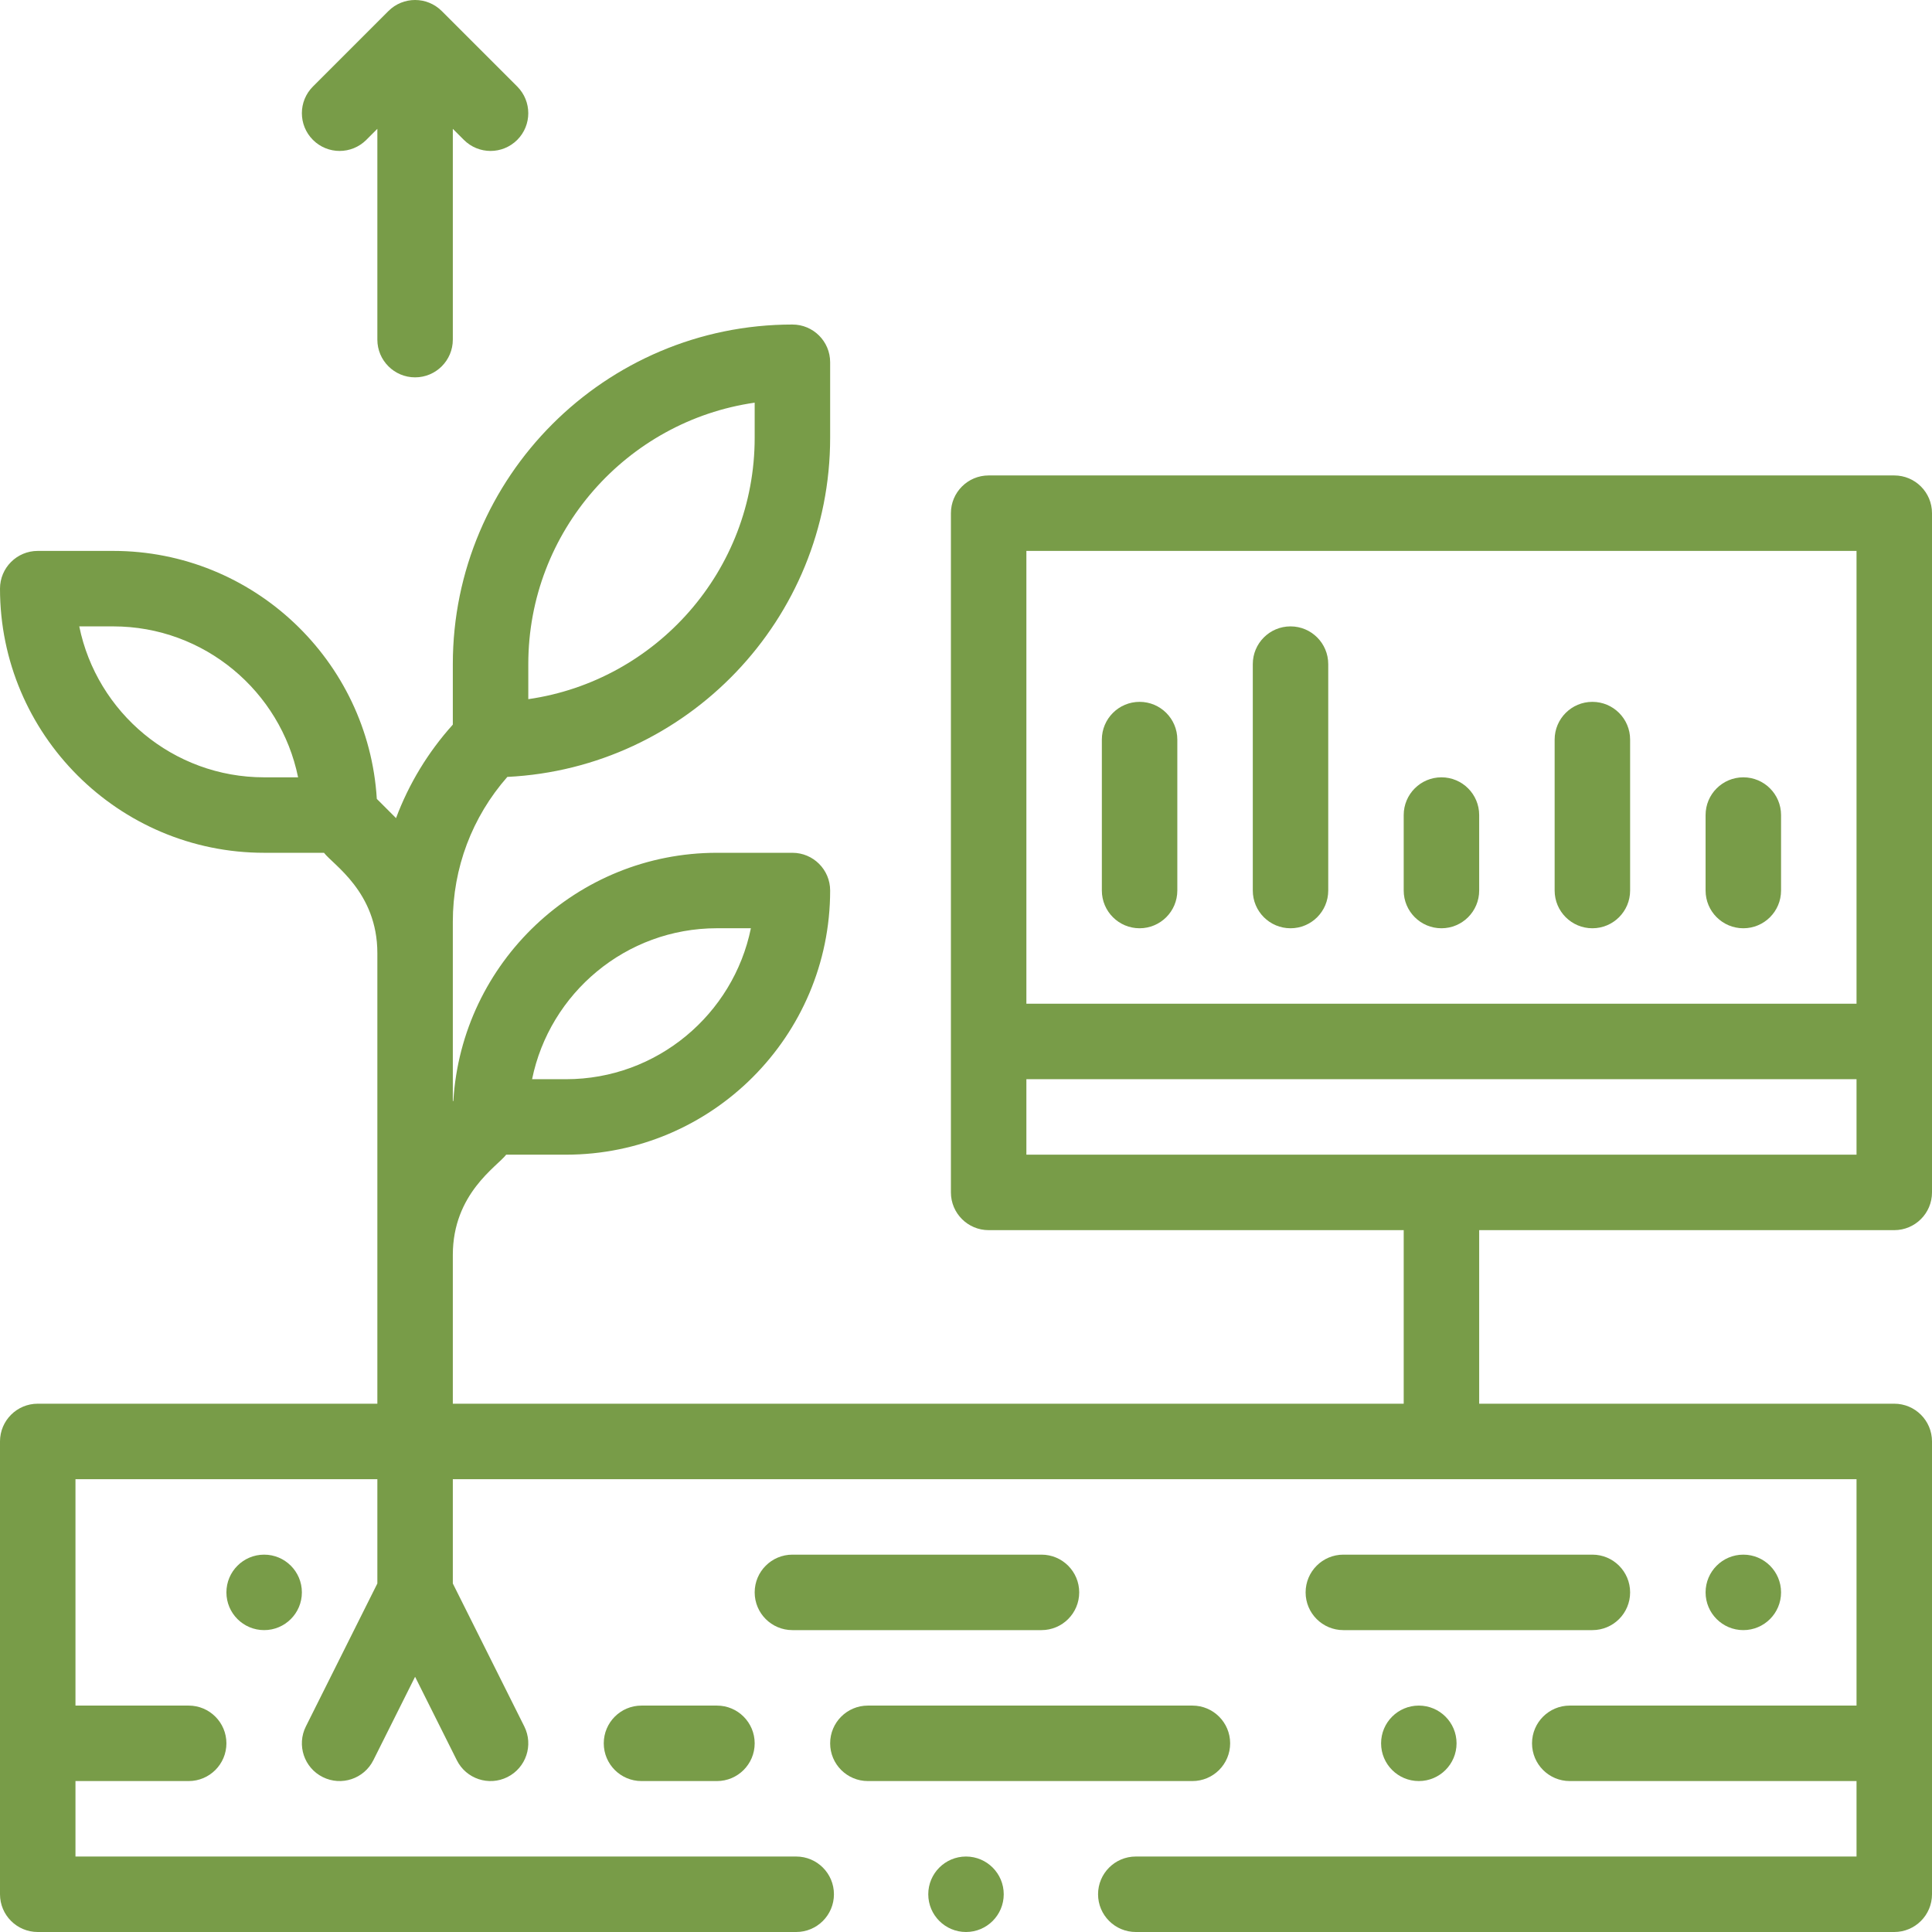 <svg width="79" height="79" viewBox="0 0 79 79" fill="none" xmlns="http://www.w3.org/2000/svg">
<g clip-path="url(#clip0)">
<path d="M71.285 66.656C72.137 66.656 72.828 65.965 72.828 65.113C72.828 64.261 72.137 63.57 71.285 63.57C70.433 63.57 69.742 64.261 69.742 65.113C69.742 65.965 70.433 66.656 71.285 66.656Z" fill="#789C48"/>
<path d="M58.016 72.828C58.868 72.828 59.559 72.137 59.559 71.285C59.559 70.433 58.868 69.742 58.016 69.742C57.163 69.742 56.473 70.433 56.473 71.285C56.473 72.137 57.163 72.828 58.016 72.828Z" fill="#789C48"/>
<path d="M10.801 66.656C11.653 66.656 12.344 65.965 12.344 65.113C12.344 64.261 11.653 63.57 10.801 63.57C9.949 63.57 9.258 64.261 9.258 65.113C9.258 65.965 9.949 66.656 10.801 66.656Z" fill="#789C48"/>
<path d="M77.457 50.301C78.309 50.301 79 49.61 79 48.758V20.984C79 20.132 78.309 19.441 77.457 19.441H40.426C39.574 19.441 38.883 20.132 38.883 20.984V48.758C38.883 49.61 39.574 50.301 40.426 50.301H57.398V57.398H18.516V51.315C18.516 48.807 20.329 47.698 20.698 47.215H23.145C29.1 47.215 33.945 42.37 33.945 36.414C33.945 35.562 33.254 34.871 32.402 34.871H29.316C23.583 34.871 18.881 39.362 18.538 45.011L18.516 45.033V37.692C18.516 35.489 19.305 33.408 20.745 31.768C28.085 31.409 33.945 25.325 33.945 17.898V14.812C33.945 13.96 33.254 13.27 32.402 13.27C24.745 13.27 18.516 19.499 18.516 27.156V29.63C17.497 30.763 16.716 32.058 16.194 33.453L15.408 32.667C15.064 27.018 10.362 22.527 4.629 22.527H1.543C0.691 22.527 0 23.218 0 24.07C0 30.026 4.845 34.871 10.801 34.871H13.248C13.62 35.36 15.43 36.477 15.43 38.971V57.398H1.543C0.691 57.398 0 58.089 0 58.941V77.457C0 78.309 0.691 79 1.543 79H32.557C33.409 79 34.1 78.309 34.1 77.457C34.1 76.605 33.409 75.914 32.557 75.914H3.086V72.828H7.715C8.567 72.828 9.258 72.137 9.258 71.285C9.258 70.433 8.567 69.742 7.715 69.742H3.086V60.484H15.43V64.749L12.507 70.595C12.126 71.357 12.434 72.284 13.197 72.665C13.959 73.046 14.886 72.737 15.267 71.975L16.973 68.564L18.679 71.975C19.06 72.739 19.988 73.046 20.749 72.665C21.511 72.284 21.82 71.357 21.439 70.595L18.516 64.749V60.484H75.914V69.742H64.188C63.336 69.742 62.645 70.433 62.645 71.285C62.645 72.137 63.336 72.828 64.188 72.828H75.914V75.914H46.443C45.591 75.914 44.9 76.605 44.9 77.457C44.9 78.309 45.591 79 46.443 79H77.457C78.309 79 79 78.309 79 77.457V58.941C79 58.089 78.309 57.398 77.457 57.398H60.484V50.301H77.457ZM29.316 37.956H30.704C29.988 41.472 26.87 44.129 23.145 44.129H21.757C22.474 40.612 25.591 37.956 29.316 37.956ZM21.602 27.156C21.602 21.724 25.632 17.216 30.859 16.465V17.898C30.859 23.33 26.829 27.838 21.602 28.589V27.156ZM10.801 31.785C7.075 31.785 3.958 29.13 3.241 25.613H4.629C8.355 25.613 11.472 28.268 12.189 31.785H10.801ZM41.969 22.527H75.914V41.043H41.969V22.527ZM41.969 47.215V44.129H75.914V47.215H41.969Z" fill="#789C48"/>
<path d="M46.598 28.699C45.746 28.699 45.055 29.39 45.055 30.242V36.414C45.055 37.266 45.746 37.957 46.598 37.957C47.45 37.957 48.141 37.266 48.141 36.414V30.242C48.141 29.39 47.45 28.699 46.598 28.699Z" fill="#789C48"/>
<path d="M65.113 28.699C64.261 28.699 63.57 29.39 63.57 30.242V36.414C63.57 37.266 64.261 37.957 65.113 37.957C65.965 37.957 66.656 37.266 66.656 36.414V30.242C66.656 29.39 65.966 28.699 65.113 28.699Z" fill="#789C48"/>
<path d="M52.77 25.613C51.917 25.613 51.227 26.304 51.227 27.156V36.414C51.227 37.266 51.917 37.957 52.77 37.957C53.622 37.957 54.312 37.266 54.312 36.414V27.156C54.312 26.304 53.622 25.613 52.77 25.613Z" fill="#789C48"/>
<path d="M58.941 31.785C58.089 31.785 57.398 32.476 57.398 33.328V36.414C57.398 37.266 58.089 37.957 58.941 37.957C59.793 37.957 60.484 37.266 60.484 36.414V33.328C60.484 32.476 59.794 31.785 58.941 31.785Z" fill="#789C48"/>
<path d="M71.285 31.785C70.433 31.785 69.742 32.476 69.742 33.328V36.414C69.742 37.266 70.433 37.957 71.285 37.957C72.137 37.957 72.828 37.266 72.828 36.414V33.328C72.828 32.476 72.137 31.785 71.285 31.785Z" fill="#789C48"/>
<path d="M66.656 65.113C66.656 64.261 65.965 63.57 65.113 63.57H54.93C54.078 63.57 53.387 64.261 53.387 65.113C53.387 65.966 54.078 66.656 54.93 66.656H65.113C65.966 66.656 66.656 65.966 66.656 65.113Z" fill="#789C48"/>
<path d="M44.129 65.113C44.129 64.261 43.438 63.57 42.586 63.57H32.402C31.55 63.57 30.859 64.261 30.859 65.113C30.859 65.966 31.55 66.656 32.402 66.656H42.586C43.438 66.656 44.129 65.966 44.129 65.113Z" fill="#789C48"/>
<path d="M35.488 72.828H48.758C49.61 72.828 50.301 72.137 50.301 71.285C50.301 70.433 49.61 69.742 48.758 69.742H35.488C34.636 69.742 33.945 70.433 33.945 71.285C33.945 72.137 34.636 72.828 35.488 72.828Z" fill="#789C48"/>
<path d="M26.23 69.742C25.378 69.742 24.688 70.433 24.688 71.285C24.688 72.137 25.378 72.828 26.23 72.828H29.316C30.168 72.828 30.859 72.137 30.859 71.285C30.859 70.433 30.168 69.742 29.316 69.742H26.23Z" fill="#789C48"/>
<path d="M14.978 5.72L15.43 5.268V13.887C15.43 14.739 16.121 15.43 16.973 15.43C17.825 15.43 18.516 14.739 18.516 13.887V5.268L18.968 5.72C19.57 6.323 20.547 6.323 21.15 5.72C21.752 5.118 21.752 4.141 21.15 3.538L18.064 0.452C17.461 -0.151 16.484 -0.151 15.882 0.452L12.796 3.538C12.193 4.14 12.193 5.117 12.796 5.72C13.398 6.323 14.375 6.323 14.978 5.72Z" fill="#789C48"/>
<path d="M39.5 79C40.352 79 41.043 78.309 41.043 77.457C41.043 76.605 40.352 75.914 39.5 75.914C38.648 75.914 37.957 76.605 37.957 77.457C37.957 78.309 38.648 79 39.5 79Z" fill="#789C48"/>
</g>
<defs>
<clipPath id="clip0">
<rect width="79" height="79" fill="white"/>
</clipPath>
</defs>
</svg>
